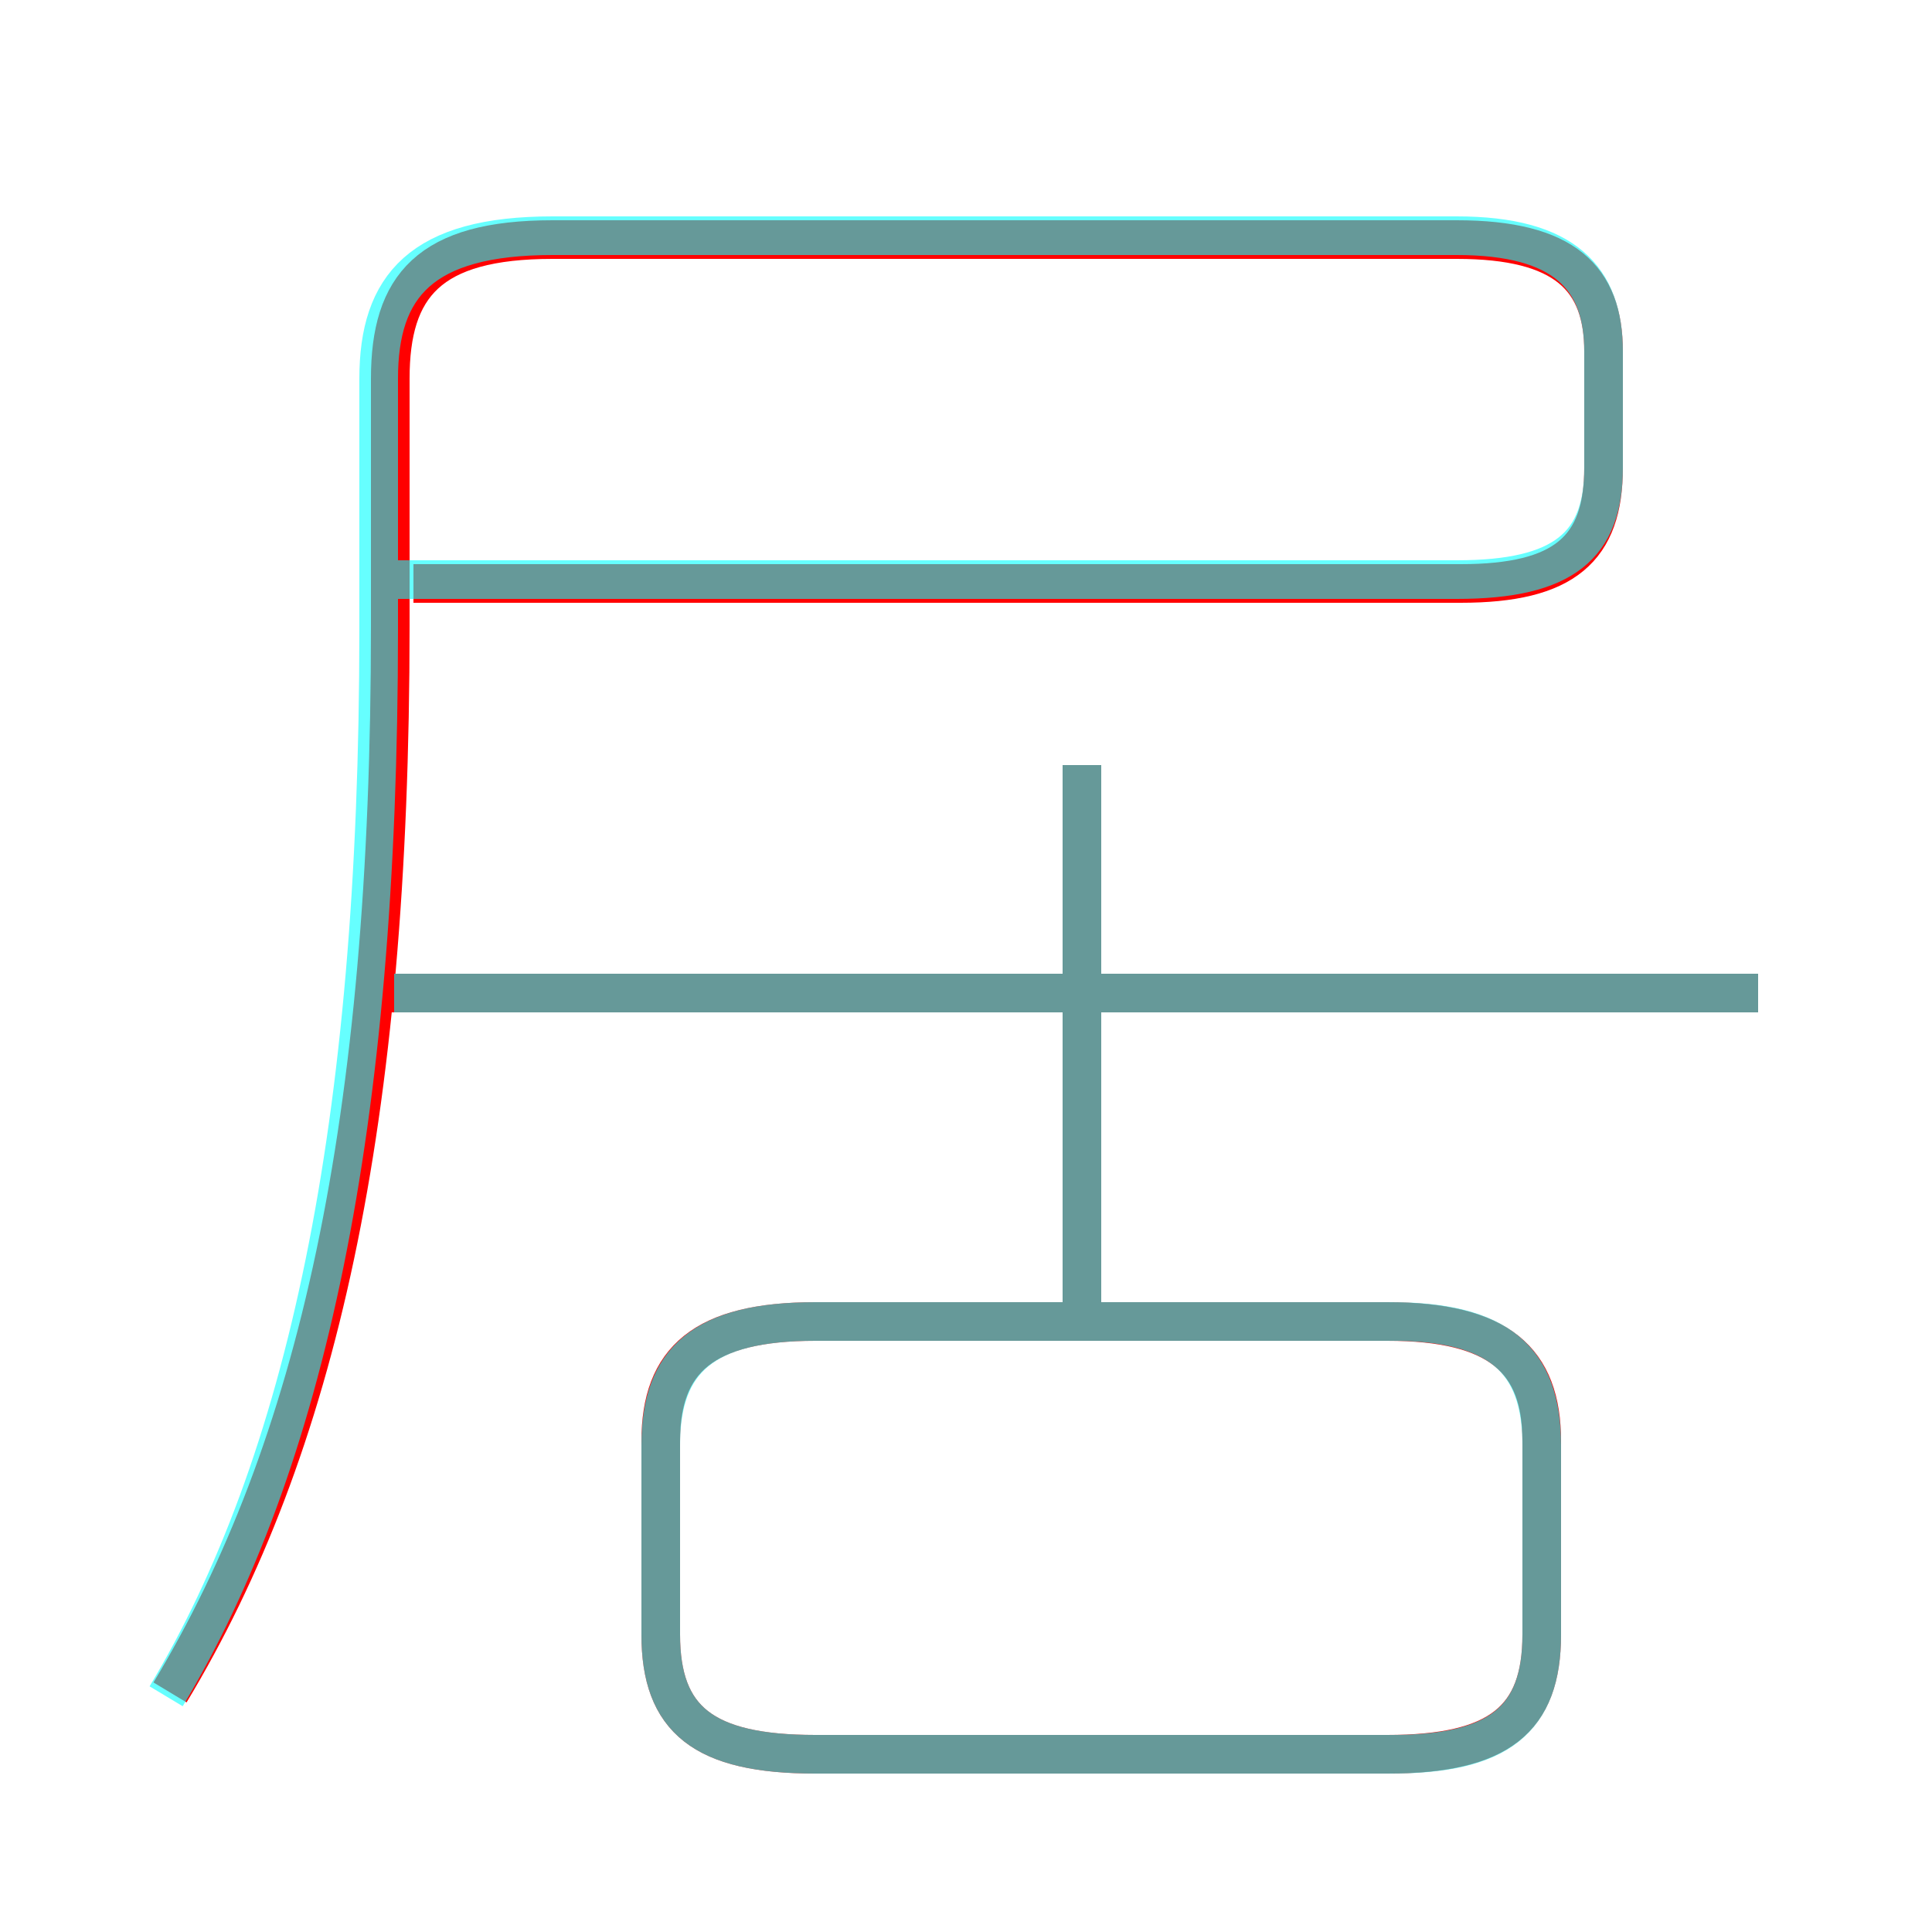 <?xml version='1.0' encoding='utf8'?>
<svg viewBox="0.0 -6.0 50.0 50.0" version="1.1" xmlns="http://www.w3.org/2000/svg">
<rect x="0.0" y="-6.0" width="50.0" height="50.0" fill="#333333" stroke="none"/>
<rect x="-1000" y="-1000" width="2000" height="2000" stroke="white" fill="white"/>
<g style="fill:none;stroke:rgba(255, 0, 0, 1);  stroke-width:1"><path d="M 4.4 -0.2 C 8.2 -6.5 10.1 -14.9 10.1 -27.8 L 10.1 -34.2 C 10.1 -36.6 11.1 -37.8 14.3 -37.8 L 37.7 -37.8 C 40.5 -37.8 41.5 -36.8 41.5 -34.9 L 41.5 -31.9 C 41.5 -29.8 40.5 -28.9 37.8 -28.9 L 10.7 -28.9 M 21.1 1.4 L 35.9 1.4 C 38.8 1.4 39.9 0.5 39.9 -1.7 L 39.9 -6.7 C 39.9 -8.8 38.8 -9.8 35.9 -9.8 L 21.1 -9.8 C 18.2 -9.8 17.1 -8.8 17.1 -6.7 L 17.1 -1.7 C 17.1 0.5 18.2 1.4 21.1 1.4 Z M 28.0 -9.4 L 28.0 -24.2 M 45.5 -18.3 L 9.8 -18.3" transform="translate(0.0 38.0)" />
</g>
<g style="fill:none;stroke:rgba(0, 255, 255, 0.6);  stroke-width:1">
<path d="M 4.3 -0.1 C 7.9 -6.1 9.8 -14.8 9.8 -27.7 L 9.8 -34.2 C 9.8 -36.6 10.9 -37.9 14.3 -37.9 L 37.7 -37.9 C 40.5 -37.9 41.5 -36.8 41.5 -34.9 L 41.5 -31.9 C 41.5 -29.9 40.5 -29.0 37.7 -29.0 L 9.8 -29.0 M 21.1 1.4 L 36.0 1.4 C 38.8 1.4 39.9 0.5 39.9 -1.7 L 39.9 -6.6 C 39.9 -8.8 38.8 -9.8 36.0 -9.8 L 21.1 -9.8 C 18.2 -9.8 17.1 -8.8 17.1 -6.6 L 17.1 -1.7 C 17.1 0.5 18.2 1.4 21.1 1.4 Z M 28.0 -9.8 L 28.0 -24.2 M 45.5 -18.3 L 10.2 -18.3" transform="translate(0.0 38.0)" />
</g>
</svg>